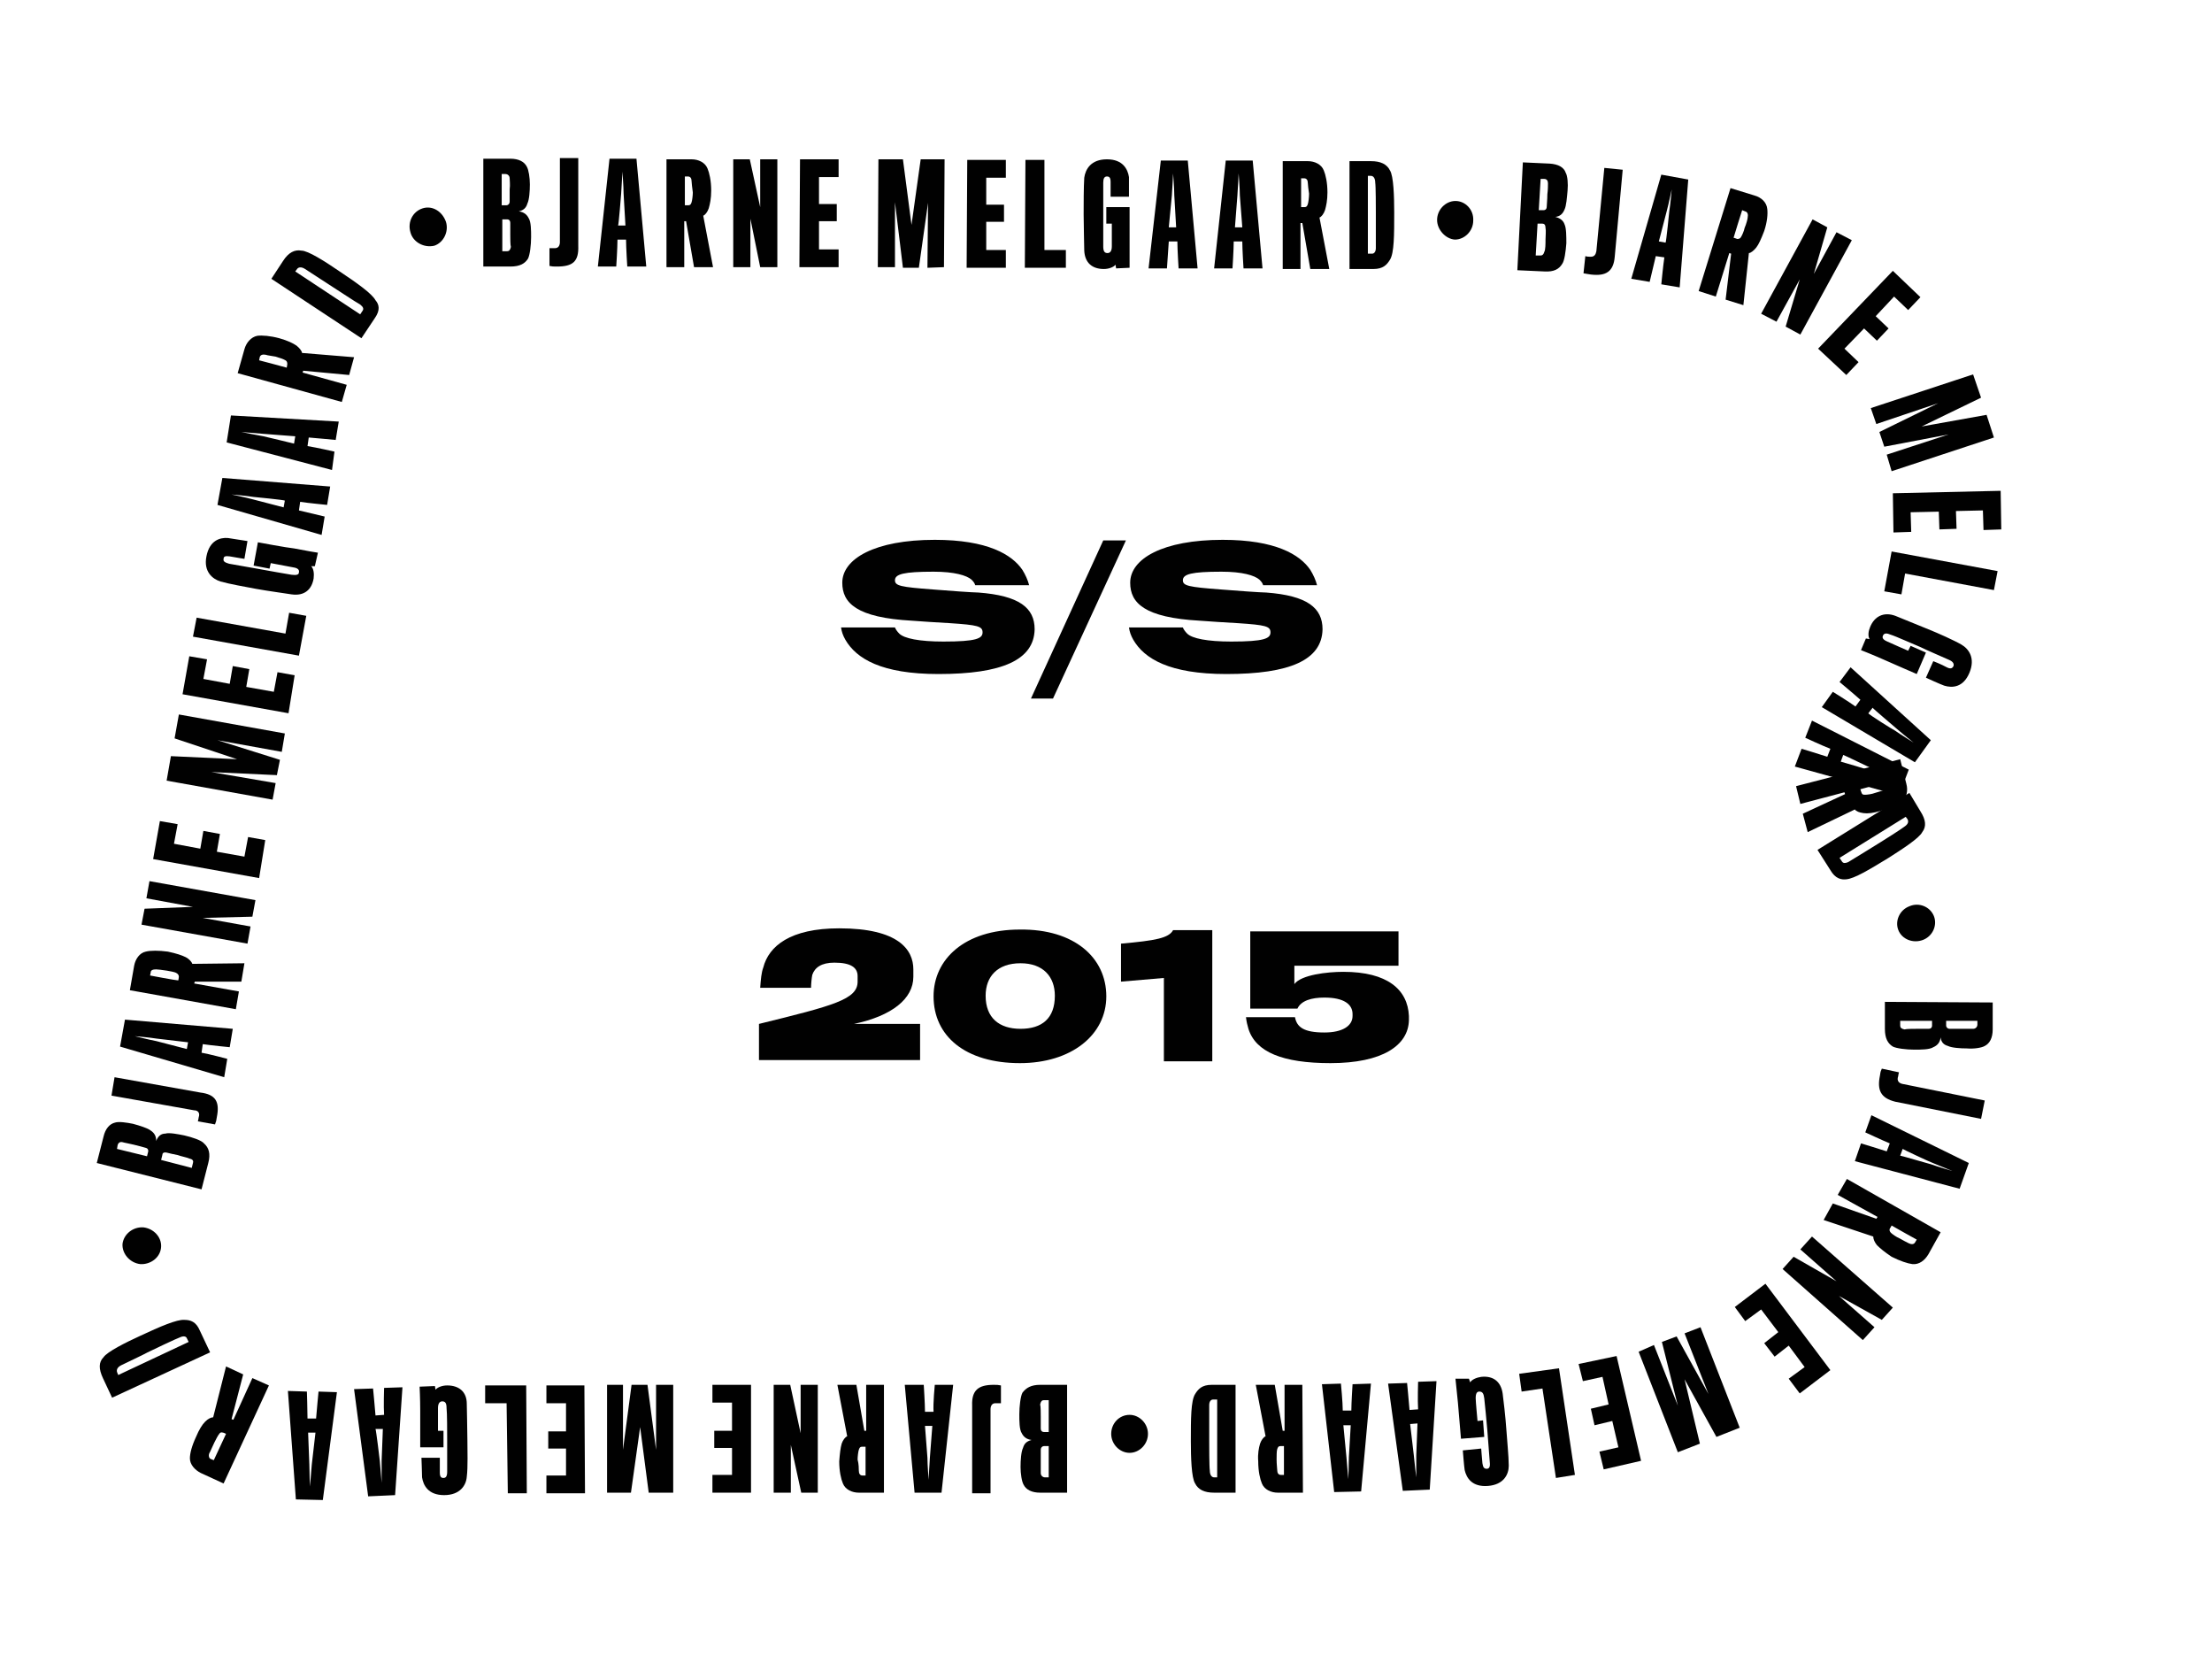 <?xml version="1.0" encoding="utf-8"?>
<!-- Generator: Adobe Illustrator 18.0.0, SVG Export Plug-In . SVG Version: 6.00 Build 0)  -->
<!DOCTYPE svg PUBLIC "-//W3C//DTD SVG 1.1//EN" "http://www.w3.org/Graphics/SVG/1.1/DTD/svg11.dtd">
<svg version="1.1" id="Layer_1" xmlns="http://www.w3.org/2000/svg" xmlns:xlink="http://www.w3.org/1999/xlink" x="0px" y="0px"
	 viewBox="0 0 361.1 272.7" enable-background="new 0 0 361.1 272.7" xml:space="preserve">
<g>
	<path fill="#010101" d="M83.3,43.5l-4.4,0l0-17.6l4.4,0c1.4,0,2.3,0.5,2.7,1.3c0.3,0.5,0.5,1.8,0.5,2.9c0,1.1-0.1,2.5-0.4,3.1
		c-0.2,0.7-0.6,1.1-1.4,1.3c0.8,0.1,1.3,0.5,1.6,1.1c0.4,0.6,0.4,2,0.4,3.1c0,1.3-0.2,2.9-0.5,3.5C85.7,43,84.9,43.5,83.3,43.5z
		 M83.3,38.3c0-0.5,0-1.5,0-1.9c0-0.5-0.3-0.6-0.5-0.6l-0.8,0l0,5.2l0.8,0c0.3,0,0.5-0.2,0.6-0.7C83.3,40,83.3,38.9,83.3,38.3z
		 M83.2,29.1c0-0.4-0.3-0.7-0.7-0.7l-0.6,0l0,5.1l0.8,0c0.2,0,0.5-0.2,0.5-0.6c0-0.3,0-1.1,0-2C83.3,30.2,83.2,29.4,83.2,29.1z"/>
</g>
<g>
	<path fill="#010101" d="M90.9,43.5c-0.7,0-0.6,0-1.2-0.1l0-2.9c0.4,0,0.6,0,0.9,0c0.6,0,0.8-0.5,0.8-1l0-13.7l3,0l0,14.3
		C94.5,42.7,93.5,43.5,90.9,43.5z"/>
</g>
<g>
	<path fill="#010101" d="M100.6,43.5l-3,0l1.9-17.6l4.4,0l1.6,17.6l-3.1,0c0,0-0.2-3.1-0.2-4.4c0,0-1.4,0-1.4,0
		C100.8,40.5,100.6,43.5,100.6,43.5z M101.8,31.6c0-1.2-0.2-3.6-0.2-3.6s-0.1,2.4-0.2,3.6c0,0.1-0.4,5.1-0.5,5.2l1.2,0
		C102.1,36.7,101.8,31.7,101.8,31.6z"/>
</g>
<g>
	<path fill="#010101" d="M115.7,34c-0.2,0.6-0.6,1.1-0.9,1.2l1.6,8.4l-3.1,0l-1.3-7.5l-0.3,0l0,7.5l-2.9,0l0-17.6l4.1,0
		c1.1,0,2.2,0.5,2.6,1.5c0.3,0.7,0.6,2,0.6,3.6C116.1,32.4,115.9,33.3,115.7,34z M112.9,29.6c0-0.5-0.2-0.8-0.6-0.8l-0.5,0
		c0,0,0,4.3,0,4.7c0,0,0.4,0,0.6,0c0.3,0,0.4-0.2,0.5-0.5c0.1-0.3,0.2-1.1,0.2-1.6C113,30.7,112.9,29.8,112.9,29.6z"/>
</g>
<g>
	<path fill="#010101" d="M124.1,43.6l-1.6-7.9l0,7.9l-2.8,0l0-17.6l2.7,0l1.7,7.8l0-7.8l2.8,0l0,17.6L124.1,43.6z"/>
</g>
<g>
	<path fill="#010101" d="M130.5,43.6l0.1-17.6l6.3,0l0,2.9l-3.2,0l0,4.4l2.9,0l0,2.8l-2.9,0l0,4.6l3.2,0l0,2.9L130.5,43.6z"/>
</g>
<g>
	<path fill="#010101" d="M151.4,43.7l0.1-10.6L150,43.7l-2.6,0L146.1,33l0,10.6l-2.8,0l0.1-17.6l4,0l1.4,10.7l1.5-10.7l3.9,0
		l-0.1,17.6L151.4,43.7z"/>
</g>
<g>
	<path fill="#010101" d="M157.8,43.7l0.1-17.6l6.3,0l0,2.9l-3.2,0l0,4.4l2.9,0l0,2.8l-2.9,0l0,4.6l3.2,0l0,2.9L157.8,43.7z"/>
</g>
<g>
	<path fill="#010101" d="M167.3,43.7l0.1-17.6l3.1,0l0,14.7l3.5,0l0,2.9L167.3,43.7z"/>
</g>
<g>
	<path fill="#010101" d="M182.2,43.8l-0.1-0.6c-0.3,0.4-1.1,0.7-1.9,0.7c-1.9,0-3.1-1-3.2-3c0-0.6-0.1-4.2-0.1-5.9
		c0-1.6,0-4.5,0.1-6c0.2-1.4,1.1-3,3.7-3c2.6,0,3.4,1.6,3.6,2.9c0,0.6,0,3.2,0,3.2l-3,0c0,0,0-1.4,0-2.4c0-0.7-0.2-0.9-0.6-0.9
		c-0.4,0-0.6,0.3-0.6,1c0,1.2,0,4,0,5.2c0,1.1,0,4.5,0,5.2c0,0.8,0.2,1.1,0.7,1.1c0.4,0,0.7-0.3,0.7-1.1c0-0.5,0-3.7,0-3.7l-0.9,0
		l0-2.7l3.8,0c0,0,0,4.8,0,6c0,2,0,3.9,0,3.9L182.2,43.8z"/>
</g>
<g>
	<path fill="#010101" d="M190.5,43.8l-3,0l2-17.6l4.4,0l1.6,17.6l-3.1,0c0,0-0.2-3.1-0.2-4.4c0,0-1.4,0-1.4,0
		C190.7,40.7,190.5,43.8,190.5,43.8z M191.7,31.9c0-1.2-0.2-3.6-0.2-3.6s-0.1,2.4-0.2,3.6c0,0.1-0.5,5.1-0.5,5.2l1.2,0
		C192,37,191.7,32,191.7,31.9z"/>
</g>
<g>
	<path fill="#010101" d="M201.2,43.8l-3,0l1.9-17.6l4.4,0l1.6,17.6l-3.1,0c0,0-0.2-3.1-0.2-4.4c0,0-1.4,0-1.4,0
		C201.4,40.7,201.2,43.8,201.2,43.8z M202.4,31.9c0-1.2-0.2-3.6-0.2-3.6s-0.1,2.4-0.2,3.6c0,0.1-0.4,5.1-0.4,5.2l1.2,0
		C202.8,37,202.4,32,202.4,31.9z"/>
</g>
<g>
	<path fill="#010101" d="M216.3,34.3c-0.2,0.6-0.6,1.1-0.9,1.2l1.6,8.4l-3.1,0l-1.3-7.5l-0.3,0l0,7.5l-2.9,0l0-17.6l4.1,0
		c1.1,0,2.2,0.5,2.6,1.5c0.3,0.7,0.6,2,0.6,3.6C216.7,32.7,216.5,33.6,216.3,34.3z M213.5,29.9c0-0.5-0.2-0.8-0.6-0.8l-0.5,0
		c0,0,0,4.3,0,4.7c0,0,0.4,0,0.6,0c0.3,0,0.4-0.2,0.5-0.5c0.1-0.3,0.2-1.1,0.2-1.7C213.6,31,213.5,30.1,213.5,29.9z"/>
</g>
<g>
	<path fill="#010101" d="M224.2,43.9l-3.9,0l0-17.6l3.5,0c1.6,0,2.6,0.5,3.1,1.5c0.6,0.9,0.7,4.3,0.7,6.9c0,3.6,0,6.6-0.7,7.7
		C226.4,43.2,225.8,43.9,224.2,43.9z M224.6,34.6c0-0.6,0-4.2-0.1-4.8c0-0.7-0.3-1.1-0.7-1.1h-0.5l0,12.7h0.7c0.3,0,0.6-0.3,0.6-0.9
		C224.6,39.9,224.6,35.2,224.6,34.6z"/>
</g>
<g>
	<path fill="#010101" d="M234.6,35.9c0-1.7,1.4-3.1,3-3.1c1.6,0,3,1.4,2.9,3.2c0,1.7-1.4,3.1-3,3.1C236,39,234.6,37.5,234.6,35.9z"
		/>
</g>
<g>
	<path fill="#010101" d="M252.1,44.3l-4.4-0.2l0.9-17.6l4.4,0.2c1.4,0.1,2.3,0.6,2.6,1.5c0.3,0.5,0.4,1.8,0.3,2.9
		c-0.1,1.1-0.2,2.5-0.5,3.1c-0.3,0.7-0.7,1.1-1.5,1.2c0.8,0.2,1.3,0.6,1.5,1.2c0.3,0.6,0.3,2,0.3,3.1c-0.1,1.3-0.3,2.9-0.7,3.4
		C254.5,43.9,253.7,44.4,252.1,44.3z M252.3,39.1c0-0.5,0.1-1.5,0-1.9c0-0.5-0.2-0.7-0.5-0.7l-0.8,0l-0.3,5.2l0.8,0
		c0.3,0,0.5-0.2,0.6-0.6C252.3,40.8,252.3,39.7,252.3,39.1z M252.7,29.9c0-0.4-0.2-0.7-0.6-0.7l-0.6,0l-0.3,5.1l0.8,0
		c0.2,0,0.5-0.1,0.5-0.6c0-0.3,0.1-1.1,0.1-2C252.7,31,252.7,30.2,252.7,29.9z"/>
</g>
<g>
	<path fill="#010101" d="M259.7,44.8c-0.7-0.1-0.6-0.1-1.2-0.2l0.3-2.8c0.3,0.1,0.6,0.1,0.9,0.1c0.6,0,0.8-0.4,0.9-0.9l1.3-13.6
		l3,0.3l-1.3,14.2C263.4,44.3,262.2,45.1,259.7,44.8z"/>
</g>
<g>
	<path fill="#010101" d="M269.3,46l-3-0.5l4.9-17l4.4,0.8l-1.4,17.6l-3-0.5c0,0,0.3-3.1,0.5-4.4c0,0-1.3-0.2-1.4-0.2
		C270,43,269.3,46,269.3,46z M272.5,34.5c0.2-1.2,0.4-3.6,0.4-3.6s-0.5,2.4-0.8,3.5c0,0.1-1.3,4.9-1.3,5l1.1,0.2
		C272,39.5,272.5,34.6,272.5,34.5z"/>
</g>
<g>
	<path fill="#010101" d="M286.7,40.4c-0.4,0.5-0.9,0.9-1.2,0.9l-0.9,8.5l-2.9-0.9l0.9-7.5l-0.3-0.1l-2.2,7.1l-2.8-0.9l5.2-16.8
		l3.9,1.2c1.1,0.3,2,1.1,2.1,2.2c0.1,0.8,0,2.1-0.5,3.6C287.5,39,287.1,39.9,286.7,40.4z M285.3,35.5c0.1-0.5,0-0.9-0.4-1l-0.5-0.2
		c0,0-1.3,4.1-1.4,4.5c0,0,0.4,0.1,0.6,0.2c0.3,0,0.5-0.1,0.6-0.3c0.2-0.3,0.5-1,0.6-1.5C285.1,36.5,285.3,35.7,285.3,35.5z"/>
</g>
<g>
	<path fill="#010101" d="M291.5,53.3l2.3-7.7l-3.8,6.9l-2.5-1.3l8.4-15.4l2.4,1.3l-2.2,7.6l3.7-6.8l2.5,1.3l-8.4,15.4L291.5,53.3z"
		/>
</g>
<g>
	<path fill="#010101" d="M296.8,56.9L309,44.2l4.5,4.3l-2,2.1l-2.3-2.2l-3,3.2l2.1,2l-1.9,2l-2.1-2l-3.2,3.3l2.3,2.2l-2,2.1
		L296.8,56.9z"/>
</g>
<g>
	<path fill="#010101" d="M308,74.2l10.1-3.3l-10.5,2l-0.8-2.4l9.6-4.7l-10.1,3.4l-0.9-2.6l16.7-5.5l1.3,3.8l-9.7,4.7l10.6-1.9
		l1.2,3.7l-16.7,5.5L308,74.2z"/>
</g>
<g>
	<path fill="#010101" d="M309,80.5l17.6-0.4l0.1,6.3l-2.9,0.1l-0.1-3.2l-4.4,0.1l0.1,2.9l-2.8,0.1l-0.1-2.9l-4.6,0.1l0.1,3.2
		l-2.9,0.1L309,80.5z"/>
</g>
<g>
	<path fill="#010101" d="M308.8,90l17.3,3.2l-0.6,3.1L311,93.6l-0.6,3.4l-2.8-0.5L308.8,90z"/>
</g>
<g>
	<path fill="#010101" d="M304.6,104.2l0.6,0.1c-0.3-0.5-0.2-1.3,0.1-2c0.7-1.7,2.2-2.5,4.1-1.8c0.5,0.2,3.9,1.6,5.4,2.2
		s4.2,1.8,5.4,2.5c1.2,0.7,2.3,2.2,1.3,4.6c-1,2.4-2.8,2.5-4.1,2.1c-0.6-0.2-3-1.3-3-1.3l1.2-2.7c0,0,1.3,0.5,2.2,1
		c0.6,0.3,0.9,0.2,1.1-0.2c0.1-0.3,0-0.7-0.7-1c-1.1-0.5-3.7-1.6-4.7-2.1c-1-0.4-4.1-1.8-4.8-2c-0.7-0.3-1.1-0.3-1.3,0.1
		c-0.2,0.4,0,0.7,0.7,1c0.4,0.2,3.4,1.5,3.4,1.5l0.4-0.8l2.5,1.1l-1.5,3.5c0,0-4.4-1.9-5.5-2.4c-1.8-0.8-3.6-1.5-3.6-1.5
		L304.6,104.2z"/>
</g>
<g>
	<path fill="#010101" d="M300.3,111.3l1.8-2.4l13.1,11.9l-2.6,3.6l-15.2-9l1.8-2.5c0,0,2.6,1.6,3.7,2.4c0,0,0.8-1.1,0.8-1.1
		C302.7,113.3,300.3,111.3,300.3,111.3z M309.3,119.2c1,0.7,3.1,2,3.1,2s-1.9-1.5-2.8-2.3c-0.1-0.1-3.9-3.3-3.9-3.4l-0.7,0.9
		C304.9,116.5,309.2,119.2,309.3,119.2z"/>
</g>
<g>
	<path fill="#010101" d="M294.7,120.4l1.1-2.8l15.8,8l-1.6,4.2l-17-4.7l1.1-2.9c0,0,3,0.9,4.2,1.3c0,0,0.5-1.3,0.5-1.3
		C297.5,121.7,294.7,120.4,294.7,120.4z M305.4,125.8c1.1,0.4,3.5,1.1,3.5,1.1s-2.2-1-3.3-1.5c-0.1,0-4.6-2.2-4.7-2.2l-0.4,1.1
		C300.6,124.3,305.3,125.7,305.4,125.8z"/>
</g>
<g>
	<path fill="#010101" d="M304.2,132.7c-0.7-0.1-1.2-0.3-1.4-0.6l-7.7,3.7l-0.8-3l6.9-3.2l-0.1-0.3l-7.2,1.9l-0.7-2.9l17-4.4l1,4
		c0.3,1.1,0.1,2.3-0.8,2.9c-0.6,0.5-1.8,1.1-3.3,1.5C305.8,132.7,304.9,132.8,304.2,132.7z M307.7,128.9c0.4-0.2,0.7-0.4,0.6-0.8
		l-0.1-0.5c0,0-4.2,1.1-4.5,1.2c0,0,0.1,0.4,0.2,0.6c0.1,0.3,0.3,0.3,0.6,0.3c0.3,0,1.1-0.1,1.6-0.3
		C306.7,129.2,307.5,129,307.7,128.9z"/>
</g>
<g>
	<path fill="#010101" d="M298.8,142l-2.1-3.3l15-9.3l1.8,3c0.9,1.4,1,2.5,0.3,3.4c-0.5,1-3.3,2.8-5.5,4.2c-3.1,1.9-5.6,3.4-6.9,3.5
		C300.6,143.6,299.6,143.4,298.8,142z M306.9,137.5c0.5-0.3,3.5-2.2,4-2.6c0.6-0.4,0.7-0.8,0.5-1.2l-0.3-0.4l-10.8,6.7l0.4,0.6
		c0.2,0.3,0.5,0.3,1,0.1C302.4,140.3,306.4,137.8,306.9,137.5z"/>
</g>
<g>
	<path fill="#010101" d="M311.7,147.9c1.6-0.7,3.4,0.1,4,1.6c0.6,1.5-0.2,3.3-1.8,3.9c-1.6,0.6-3.4-0.1-4-1.6
		C309.3,150.3,310.1,148.5,311.7,147.9z"/>
</g>
<g>
	<path fill="#010101" d="M307.7,167.9l0-4.4l17.6,0.1l0,4.4c0,1.4-0.5,2.3-1.3,2.7c-0.5,0.3-1.8,0.5-2.9,0.4c-1.1,0-2.5-0.1-3.1-0.4
		c-0.7-0.2-1.1-0.6-1.2-1.4c-0.1,0.8-0.5,1.3-1.2,1.6c-0.6,0.4-2,0.4-3.1,0.4c-1.3,0-2.9-0.2-3.5-0.5
		C308.2,170.3,307.7,169.5,307.7,167.9z M312.9,167.9c0.5,0,1.5,0,1.9,0c0.5,0,0.6-0.3,0.6-0.5l0-0.8l-5.2,0l0,0.8
		c0,0.3,0.2,0.5,0.7,0.6C311.2,167.9,312.3,167.9,312.9,167.9z M322.1,167.9c0.4,0,0.7-0.3,0.7-0.7l0-0.6l-5.1,0l0,0.8
		c0,0.2,0.2,0.5,0.6,0.5c0.3,0,1.1,0,2,0C321.1,167.9,321.8,167.9,322.1,167.9z"/>
</g>
<g>
	<path fill="#010101" d="M306.9,175.5c0.1-0.7,0.1-0.6,0.3-1.1l2.8,0.6c-0.1,0.3-0.1,0.6-0.2,0.9c-0.1,0.6,0.3,0.9,0.8,1l13.4,2.7
		l-0.6,3l-14-2.8C307,179.2,306.4,177.9,306.9,175.5z"/>
</g>
<g>
	<path fill="#010101" d="M304.5,184.8l1-2.8l15.9,7.8l-1.5,4.2l-17.1-4.5l1-2.9c0,0,3,0.9,4.2,1.3c0,0,0.5-1.3,0.5-1.3
		C307.3,186.1,304.5,184.8,304.5,184.8z M315.2,190c1.1,0.4,3.5,1.1,3.5,1.1s-2.2-0.9-3.4-1.4c-0.1,0-4.6-2.1-4.7-2.2l-0.4,1.1
		C310.4,188.6,315.1,190,315.2,190z"/>
</g>
<g>
	<path fill="#010101" d="M306.4,203.2c-0.4-0.5-0.6-1-0.6-1.4l-8.1-2.7l1.5-2.7l7.1,2.5l0.2-0.3L300,195l1.5-2.6l15.3,8.7l-2,3.6
		c-0.6,1-1.5,1.7-2.6,1.6c-0.8-0.1-2-0.5-3.4-1.2C307.6,204.3,306.9,203.7,306.4,203.2z M311.6,202.9c0.4,0.2,0.8,0.2,1-0.1l0.3-0.5
		c0,0-3.8-2.1-4.1-2.3c0,0-0.2,0.4-0.3,0.5c-0.1,0.3,0,0.5,0.2,0.7c0.2,0.2,0.9,0.7,1.4,0.9C310.6,202.4,311.4,202.8,311.6,202.9z"
		/>
</g>
<g>
	<path fill="#010101" d="M292.8,205.1l7,4l-5.9-5.2l1.9-2.1l13.2,11.6l-1.8,2l-7-3.9l5.8,5.1l-1.9,2.1L291,207.1L292.8,205.1z"/>
</g>
<g>
	<path fill="#010101" d="M288.2,209.5l10.6,14.1l-5,3.8L292,225l2.6-1.9l-2.6-3.5l-2.3,1.8l-1.7-2.2l2.3-1.8l-2.8-3.7l-2.6,1.9
		l-1.7-2.3L288.2,209.5z"/>
</g>
<g>
	<path fill="#010101" d="M270,219.5l3.9,9.9l-2.6-10.4l2.4-0.9l5.2,9.4l-3.9-9.9l2.6-1l6.4,16.4l-3.8,1.5l-5.2-9.4l2.5,10.5
		l-3.6,1.4l-6.4-16.4L270,219.5z"/>
</g>
<g>
	<path fill="#010101" d="M263.9,221.3l4,17.1l-6.1,1.4l-0.7-2.9l3.1-0.7l-1-4.3l-2.9,0.7l-0.6-2.7l2.9-0.7l-1-4.5l-3.2,0.7l-0.7-2.8
		L263.9,221.3z"/>
</g>
<g>
	<path fill="#010101" d="M254.5,223.3l2.6,17.4l-3.1,0.5l-2.2-14.6l-3.4,0.5l-0.4-2.9L254.5,223.3z"/>
</g>
<g>
	<path fill="#010101" d="M239.8,225l0.2,0.6c0.3-0.5,1.1-0.8,1.8-0.9c1.9-0.2,3.2,0.7,3.5,2.7c0.1,0.6,0.5,4.2,0.6,5.8
		c0.1,1.6,0.4,4.5,0.4,6c0,1.4-0.8,3.1-3.4,3.3c-2.6,0.2-3.5-1.3-3.8-2.6c-0.1-0.6-0.3-3.2-0.3-3.2l3-0.3c0,0,0.1,1.4,0.2,2.4
		c0.1,0.7,0.3,0.9,0.7,0.9c0.4,0,0.6-0.3,0.5-1.1c-0.1-1.2-0.3-4-0.4-5.2c-0.1-1.1-0.4-4.5-0.5-5.2c-0.1-0.8-0.3-1.1-0.8-1.1
		c-0.4,0-0.6,0.3-0.6,1.1c0,0.5,0.3,3.7,0.3,3.7l0.9-0.1l0.2,2.7l-3.8,0.3c0,0-0.4-4.8-0.5-5.9c-0.2-2-0.4-3.9-0.4-3.9L239.8,225z"
		/>
</g>
<g>
	<path fill="#010101" d="M231.5,225.5l3-0.1l-1.1,17.7l-4.4,0.2l-2.4-17.5l3.1-0.1c0,0,0.3,3.1,0.4,4.4c0,0,1.4-0.1,1.4-0.1
		C231.4,228.6,231.5,225.5,231.5,225.5z M230.8,237.5c0.1,1.2,0.4,3.6,0.4,3.6s0-2.4,0-3.6c0-0.1,0.2-5.1,0.2-5.2l-1.2,0.1
		C230.2,232.4,230.8,237.4,230.8,237.5z"/>
</g>
<g>
	<path fill="#010101" d="M220.8,225.9l3-0.1l-1.6,17.6l-4.4,0.1l-2-17.6l3.1-0.1c0,0,0.3,3.1,0.3,4.4c0,0,1.4,0,1.4,0
		C220.6,229,220.8,225.9,220.8,225.9z M219.8,237.8c0.1,1.2,0.3,3.6,0.3,3.6s0.1-2.4,0.1-3.6c0-0.1,0.3-5.1,0.3-5.2l-1.2,0
		C219.3,232.7,219.8,237.7,219.8,237.8z"/>
</g>
<g>
	<path fill="#010101" d="M205.7,235.6c0.2-0.6,0.6-1.1,0.9-1.2L205,226l3.1,0l1.3,7.5l0.3,0l0-7.5l2.9,0l0.1,17.6l-4.1,0
		c-1.1,0-2.2-0.5-2.6-1.5c-0.3-0.7-0.6-2-0.6-3.6C205.3,237.2,205.5,236.3,205.7,235.6z M208.5,239.9c0,0.5,0.2,0.8,0.6,0.8l0.5,0
		c0,0,0-4.3,0-4.7c0,0-0.4,0-0.6,0c-0.3,0-0.4,0.2-0.5,0.5c-0.1,0.3-0.1,1.1-0.1,1.7C208.4,238.9,208.5,239.7,208.5,239.9z"/>
</g>
<g>
	<path fill="#010101" d="M197.8,226h3.9v17.6h-3.5c-1.6,0-2.6-0.5-3.1-1.5c-0.6-0.9-0.7-4.3-0.7-6.9c0-3.6,0-6.6,0.7-7.7
		C195.6,226.7,196.2,226,197.8,226z M197.4,235.2c0,0.6,0,4.2,0.1,4.8c0,0.7,0.3,1.1,0.7,1.1h0.5v-12.7H198c-0.3,0-0.6,0.3-0.6,0.9
		C197.4,229.9,197.4,234.7,197.4,235.2z"/>
</g>
<g>
	<path fill="#010101" d="M187.4,234c0,1.7-1.4,3.1-3,3.1c-1.6,0-3-1.4-3-3.1c0-1.7,1.3-3.1,3-3.1C186,230.9,187.4,232.3,187.4,234z"
		/>
</g>
<g>
	<path fill="#010101" d="M169.8,226h4.4v17.6h-4.4c-1.4,0-2.3-0.5-2.7-1.3c-0.3-0.5-0.5-1.8-0.5-2.9c0-1.1,0.1-2.5,0.4-3.1
		c0.2-0.7,0.6-1.1,1.4-1.3c-0.8-0.1-1.3-0.5-1.6-1.1c-0.4-0.6-0.4-2-0.4-3.1c0-1.3,0.2-2.9,0.5-3.5C167.5,226.5,168.3,226,169.8,226
		z M169.9,231.2c0,0.5,0,1.5,0,1.9c0,0.5,0.3,0.6,0.5,0.6h0.8v-5.2h-0.8c-0.3,0-0.5,0.2-0.6,0.7
		C169.9,229.5,169.9,230.7,169.9,231.2z M169.9,240.4c0,0.4,0.3,0.7,0.7,0.7h0.6V236h-0.8c-0.2,0-0.5,0.2-0.5,0.6c0,0.3,0,1.1,0,2
		C169.9,239.4,169.9,240.1,169.9,240.4z"/>
</g>
<g>
	<path fill="#010101" d="M162.2,226c0.7,0,0.6,0,1.2,0.1v2.9c-0.4,0-0.6,0-0.9,0c-0.6,0-0.8,0.5-0.8,1v13.7h-3v-14.3
		C158.6,226.9,159.7,226,162.2,226z"/>
</g>
<g>
	<path fill="#010101" d="M152.6,226h3l-1.9,17.6h-4.4l-1.6-17.6h3.1c0,0,0.2,3.1,0.2,4.4c0,0,1.4,0,1.4,0
		C152.3,229.1,152.6,226,152.6,226z M151.4,237.9c0,1.2,0.2,3.6,0.2,3.6s0.1-2.4,0.2-3.6c0-0.1,0.4-5.1,0.4-5.2H151
		C151,232.8,151.4,237.8,151.4,237.9z"/>
</g>
<g>
	<path fill="#010101" d="M137.4,235.6c0.2-0.6,0.6-1.1,0.9-1.2l-1.6-8.4h3.1l1.3,7.5h0.3V226h2.9v17.6h-4.1c-1.1,0-2.2-0.5-2.6-1.5
		c-0.3-0.7-0.6-2-0.6-3.6C137.1,237.2,137.2,236.3,137.4,235.6z M140.2,240c0,0.5,0.2,0.8,0.6,0.8h0.5c0,0,0-4.3,0-4.7
		c0,0-0.4,0-0.6,0c-0.3,0-0.4,0.2-0.5,0.5c-0.1,0.3-0.2,1.1-0.2,1.6C140.2,238.9,140.2,239.8,140.2,240z"/>
</g>
<g>
	<path fill="#010101" d="M129,226l1.7,7.9V226h2.8v17.6h-2.7l-1.7-7.8v7.8h-2.8V226H129z"/>
</g>
<g>
	<path fill="#010101" d="M122.6,226v17.6h-6.3v-2.9h3.2v-4.4h-2.9v-2.8h2.9v-4.6h-3.2V226H122.6z"/>
</g>
<g>
	<path fill="#010101" d="M101.7,226l0,10.6l1.4-10.6h2.6l1.4,10.6l0-10.6h2.8v17.6h-4l-1.4-10.7l-1.5,10.7h-3.9V226H101.7z"/>
</g>
<g>
	<path fill="#010101" d="M95.4,226.1l0.1,17.6l-6.3,0l0-2.9l3.2,0l0-4.4l-2.9,0l0-2.8l2.9,0l0-4.6l-3.2,0l0-2.9L95.4,226.1z"/>
</g>
<g>
	<path fill="#010101" d="M85.9,226.1l0.1,17.6l-3.1,0L82.7,229l-3.5,0l0-2.9L85.9,226.1z"/>
</g>
<g>
	<path fill="#010101" d="M71,226.2l0.1,0.6c0.3-0.4,1.1-0.7,1.9-0.7c1.9,0,3.2,1,3.2,3c0,0.6,0.1,4.2,0.1,5.9c0,1.6,0.1,4.5-0.1,6
		c-0.1,1.4-1.1,3-3.7,3c-2.6,0-3.4-1.6-3.6-2.9c0-0.6-0.1-3.2-0.1-3.2l3,0c0,0,0,1.4,0,2.4c0,0.7,0.2,0.9,0.6,0.9
		c0.4,0,0.6-0.3,0.6-1c0-1.2,0-4,0-5.2c0-1.1,0-4.5-0.1-5.2c0-0.8-0.2-1.1-0.7-1.1c-0.4,0-0.7,0.3-0.7,1.1c0,0.5,0,3.7,0,3.7l0.9,0
		l0,2.7l-3.8,0c0,0,0-4.8,0-6c0-2-0.1-3.9-0.1-3.9L71,226.2z"/>
</g>
<g>
	<path fill="#010101" d="M62.7,226.5l3-0.1L64.5,244l-4.4,0.2l-2.3-17.5l3.1-0.1c0,0,0.3,3.1,0.4,4.4c0,0,1.4-0.1,1.4-0.1
		C62.6,229.6,62.7,226.5,62.7,226.5z M62,238.4c0.1,1.2,0.3,3.6,0.3,3.6s0-2.4,0-3.6c0-0.1,0.2-5.1,0.2-5.2l-1.2,0
		C61.4,233.4,62,238.3,62,238.4z"/>
</g>
<g>
	<path fill="#010101" d="M52,227.1l3,0.1l-2.3,17.6l-4.4-0.1L47,227l3.1,0.1c0,0,0.1,3.1,0.1,4.4c0,0,1.4,0,1.4,0
		C51.7,230.2,52,227.1,52,227.1z M50.5,239c0,1.2,0.1,3.6,0.1,3.6s0.2-2.4,0.3-3.6c0-0.1,0.6-5.1,0.6-5.2l-1.2,0
		C50.3,233.9,50.5,238.9,50.5,239z"/>
</g>
<g>
	<path fill="#010101" d="M33.5,232c0.5-0.5,1-0.7,1.3-0.7l2.1-8.3l2.8,1.3l-1.9,7.3l0.3,0.1l3.1-6.8l2.7,1.2l-7.4,16l-3.7-1.7
		c-1-0.5-1.8-1.4-1.8-2.4c0-0.8,0.3-2,1-3.5C32.5,233.3,33,232.5,33.5,232z M34.2,237.1c-0.2,0.4-0.1,0.9,0.2,1l0.5,0.2
		c0,0,1.8-3.9,2-4.3c0,0-0.4-0.2-0.5-0.2c-0.3-0.1-0.5,0-0.6,0.2c-0.2,0.2-0.6,1-0.8,1.4C34.6,236.2,34.3,237,34.2,237.1z"/>
</g>
<g>
	<path fill="#010101" d="M32.6,217.1l1.7,3.6l-16,7.4l-1.5-3.2c-0.7-1.5-0.7-2.6,0.1-3.4c0.6-0.9,3.6-2.4,6-3.5
		c3.2-1.5,6-2.7,7.2-2.6C31.1,215.4,32,215.7,32.6,217.1z M24.1,220.7c-0.5,0.3-3.7,1.8-4.3,2.1c-0.6,0.3-0.8,0.7-0.7,1.1l0.2,0.5
		l11.5-5.4l-0.3-0.6c-0.1-0.3-0.5-0.4-1-0.2C28.9,218.4,24.7,220.4,24.1,220.7z"/>
</g>
<g>
	<path fill="#010101" d="M22.9,206.3c-1.7-0.2-3-1.7-2.9-3.3c0.2-1.6,1.7-2.8,3.4-2.7c1.7,0.2,3,1.6,2.9,3.2
		C26.2,205.2,24.6,206.4,22.9,206.3z"/>
</g>
<g>
	<path fill="#010101" d="M34,189.8l-1.1,4.3l-17.1-4.3l1.1-4.3c0.3-1.3,1-2.1,1.9-2.3c0.6-0.2,1.9,0,2.9,0.2
		c1.1,0.3,2.4,0.7,2.9,1.1c0.6,0.4,0.9,0.9,0.9,1.7c0.3-0.8,0.8-1.2,1.5-1.2c0.6-0.2,2.1,0.1,3.1,0.3c1.3,0.3,2.8,0.8,3.2,1.3
		C34.1,187.3,34.4,188.3,34,189.8z M20,186.4c-0.4-0.1-0.7,0.1-0.8,0.5l-0.1,0.6l4.9,1.2l0.2-0.8c0-0.2,0-0.5-0.5-0.6
		c-0.3-0.1-1.1-0.3-1.9-0.5C21,186.6,20.3,186.5,20,186.4z M29,188.5c-0.5-0.1-1.5-0.3-1.8-0.4c-0.5-0.1-0.7,0.1-0.7,0.4l-0.2,0.8
		l5,1.3l0.2-0.8c0.1-0.3,0-0.6-0.5-0.7C30.6,188.9,29.5,188.7,29,188.5z"/>
</g>
<g>
	<path fill="#010101" d="M35.4,182.3c-0.1,0.7-0.1,0.6-0.3,1.2l-2.8-0.5c0.1-0.3,0.1-0.6,0.2-0.9c0.1-0.6-0.3-0.9-0.8-0.9l-13.5-2.4
		l0.5-3l14,2.5C35.2,178.6,35.9,179.8,35.4,182.3z"/>
</g>
<g>
	<path fill="#010101" d="M37.1,172.8l-0.5,3l-17-5l0.8-4.4l17.6,1.5l-0.5,3c0,0-3.1-0.3-4.4-0.5c0,0-0.2,1.3-0.2,1.4
		C34.1,172,37.1,172.8,37.1,172.8z M25.6,169.5c-1.2-0.2-3.6-0.4-3.6-0.4s2.4,0.6,3.5,0.8c0.1,0,4.9,1.3,5,1.3l0.2-1.1
		C30.6,170.1,25.7,169.5,25.6,169.5z"/>
</g>
<g>
	<path fill="#010101" d="M30.3,156.2c0.6,0.3,1,0.8,1.1,1.1l8.5-0.1l-0.5,3l-7.6,0l-0.1,0.3l7.3,1.3l-0.5,2.9l-17.3-3.1l0.7-4
		c0.2-1.1,0.9-2.1,1.9-2.3c0.8-0.2,2.1-0.2,3.6,0C28.8,155.6,29.7,155.9,30.3,156.2z M25.5,158.2c-0.5,0-0.9,0.1-0.9,0.5l-0.1,0.5
		c0,0,4.2,0.8,4.6,0.8c0,0,0.1-0.4,0.1-0.6c0-0.3-0.2-0.5-0.4-0.6c-0.3-0.2-1.1-0.3-1.6-0.4C26.6,158.3,25.7,158.2,25.5,158.2z"/>
</g>
<g>
	<path fill="#010101" d="M41.2,149.6l-8.1,0.2l7.8,1.4l-0.5,2.8l-17.3-3.1l0.5-2.6l7.9-0.3l-7.6-1.4l0.5-2.8l17.3,3.1L41.2,149.6z"
		/>
</g>
<g>
	<path fill="#010101" d="M42.3,143.3L25,140.2l1.1-6.2l2.9,0.5l-0.6,3.2l4.3,0.8l0.5-2.9l2.7,0.5l-0.5,2.9l4.5,0.8l0.6-3.2l2.8,0.5
		L42.3,143.3z"/>
</g>
<g>
	<path fill="#010101" d="M46,122.7l-10.5-1.9l10.2,3.2l-0.5,2.5l-10.7-0.5l10.5,1.8l-0.5,2.7l-17.3-3.1l0.7-4l10.8,0.5l-10.2-3.4
		l0.7-3.9l17.3,3.1L46,122.7z"/>
</g>
<g>
	<path fill="#010101" d="M47.1,116.4l-17.3-3.1l1.1-6.2l2.9,0.5l-0.6,3.2l4.3,0.8l0.5-2.9l2.7,0.5l-0.5,2.9l4.5,0.8l0.6-3.2l2.8,0.5
		L47.1,116.4z"/>
</g>
<g>
	<path fill="#010101" d="M48.8,107l-17.3-3.1l0.6-3.1l14.5,2.6l0.6-3.4l2.8,0.5L48.8,107z"/>
</g>
<g>
	<path fill="#010101" d="M51.4,92.4l-0.6,0c0.4,0.4,0.5,1.2,0.4,2c-0.3,1.8-1.5,2.9-3.6,2.6c-0.6-0.1-4.2-0.6-5.8-0.9
		c-1.6-0.3-4.4-0.8-5.8-1.2c-1.3-0.4-2.8-1.6-2.3-4.1c0.5-2.6,2.2-3.1,3.5-3c0.6,0.1,3.2,0.5,3.2,0.5l-0.5,2.9c0,0-1.3-0.2-2.4-0.4
		c-0.7-0.1-1,0-1,0.4c-0.1,0.4,0.2,0.6,0.9,0.8c1.2,0.2,3.9,0.7,5.1,0.9c1.1,0.2,4.4,0.8,5.1,0.9c0.8,0.1,1.2,0,1.2-0.4
		c0.1-0.4-0.2-0.7-0.9-0.8c-0.5-0.1-3.7-0.7-3.7-0.7L44,92.8l-2.6-0.5l0.7-3.8c0,0,4.8,0.9,5.9,1c2,0.4,3.9,0.7,3.9,0.7L51.4,92.4z"
		/>
</g>
<g>
	<path fill="#010101" d="M53,84.3l-0.5,3l-17-4.9l0.8-4.4l17.6,1.4l-0.5,3c0,0-3.1-0.3-4.4-0.5c0,0-0.2,1.3-0.2,1.4
		C50,83.6,53,84.3,53,84.3z M41.4,81.1c-1.2-0.2-3.6-0.4-3.6-0.4s2.4,0.5,3.5,0.8c0.1,0,4.9,1.3,5,1.3l0.2-1.1
		C46.5,81.6,41.5,81.1,41.4,81.1z"/>
</g>
<g>
	<path fill="#010101" d="M54.6,73.7l-0.4,3L37,72.2l0.7-4.4l17.6,1l-0.5,3c0,0-3.1-0.3-4.4-0.4c0,0-0.2,1.3-0.2,1.4
		C51.5,73,54.6,73.7,54.6,73.7z M43,70.8c-1.2-0.1-3.6-0.3-3.6-0.3s2.4,0.5,3.6,0.7c0.1,0,5,1.2,5,1.2l0.2-1.2
		C48,71.2,43.1,70.8,43,70.8z"/>
</g>
<g>
	<path fill="#010101" d="M48.4,56.4c0.5,0.4,0.9,0.9,0.9,1.2l8.5,0.7L57,61.2l-7.5-0.7l-0.1,0.3l7.2,2l-0.8,2.8l-17-4.7l1.1-3.9
		c0.3-1.1,1.1-2,2.1-2.2c0.8-0.1,2.1,0,3.6,0.4C47,55.6,47.8,56,48.4,56.4z M43.4,57.9c-0.5-0.1-0.9,0-1,0.4l-0.1,0.5
		c0,0,4.2,1.1,4.5,1.2c0,0,0.1-0.4,0.1-0.6c0-0.3-0.1-0.5-0.3-0.6c-0.3-0.2-1-0.4-1.6-0.6C44.5,58.1,43.6,58,43.4,57.9z"/>
</g>
<g>
	<path fill="#010101" d="M61.2,51.9L59,55.2l-14.7-9.7l1.9-2.9c0.9-1.4,1.9-1.9,3-1.7c1.1,0,3.9,1.8,6.1,3.3c3,2,5.4,3.7,6,4.8
		C61.9,49.7,62.1,50.6,61.2,51.9z M53.8,46.5c-0.5-0.3-3.5-2.3-4-2.6c-0.6-0.4-1.1-0.3-1.3,0l-0.3,0.4l10.6,7l0.4-0.6
		c0.2-0.3,0.1-0.6-0.4-1C58.2,49.4,54.3,46.8,53.8,46.5z"/>
</g>
<g>
	<path fill="#010101" d="M67,37.9c-0.5-1.7,0.4-3.4,2-3.9c1.6-0.5,3.2,0.5,3.8,2.2c0.5,1.6-0.4,3.4-1.9,3.9
		C69.2,40.5,67.4,39.5,67,37.9z"/>
</g>
<g>
	<path fill="#010101" d="M153.2,110c-9.3,0-13.4-2.5-15.2-5.6c-0.4-0.7-0.6-1.3-0.7-2h8.8c0.1,0.3,0.4,0.7,0.7,1
		c0.8,0.8,3.3,1.3,7.2,1.3c5.4,0,6.4-0.5,6.4-1.5c0-1-0.8-1.2-5.3-1.5c-2-0.1-4.8-0.3-6.2-0.4c-9.1-0.5-11.4-2.9-11.4-6.2
		c0-3.9,5.3-7,15.1-7c8.6,0,12.6,2.4,14.3,4.9c0.5,0.8,0.9,1.7,1.1,2.5l-8.8,0c-0.1-0.3-0.2-0.5-0.6-0.9c-0.8-0.7-2.8-1.3-6.2-1.3
		c-4.9,0-6.3,0.4-6.3,1.4c0,0.9,0.9,1.1,6.2,1.5c2.4,0.2,6.6,0.5,7.4,0.5c6.7,0.5,9.2,2.5,9.2,6C168.8,107.7,163.6,110,153.2,110z"
		/>
	<path fill="#010101" d="M171.9,114h-3.6l11.8-25.8h3.7L171.9,114z"/>
	<path fill="#010101" d="M200.2,110c-9.3,0-13.4-2.5-15.2-5.6c-0.4-0.7-0.6-1.3-0.7-2h8.8c0.1,0.3,0.4,0.7,0.7,1
		c0.8,0.8,3.3,1.3,7.2,1.3c5.4,0,6.4-0.5,6.4-1.5c0-1-0.8-1.2-5.3-1.5c-2-0.1-4.8-0.3-6.2-0.4c-9.1-0.5-11.4-2.9-11.4-6.2
		c0-3.9,5.3-7,15.1-7c8.6,0,12.6,2.4,14.3,4.9c0.5,0.8,0.9,1.7,1.1,2.5l-8.8,0c-0.1-0.3-0.2-0.5-0.6-0.9c-0.8-0.7-2.8-1.3-6.2-1.3
		c-4.9,0-6.3,0.4-6.3,1.4c0,0.9,0.9,1.1,6.2,1.5c2.4,0.2,6.6,0.5,7.4,0.5c6.7,0.5,9.2,2.5,9.2,6C215.8,107.7,210.6,110,200.2,110z"
		/>
</g>
<g>
	<path fill="#010101" d="M123.9,173.1v-6c12.2-3,16.1-4,16.1-6.9c0-0.3,0-0.7,0-0.9c0-1.4-1.1-2.2-3.8-2.2c-2.1,0-3.2,0.8-3.6,2
		c-0.1,0.5-0.2,1.5-0.2,2.1h-8.3c0.1-1.4,0.2-2.5,0.5-3.3c0.9-3.5,4.4-6.4,12.4-6.4c9.7,0,12.1,3.5,12.1,6.7c0,0.2,0,0.8,0,1.2
		c0,3.6-3.5,6.4-9.7,7.7h10.8v5.9H123.9z"/>
	<path fill="#010101" d="M180.6,162.6c0,6.3-5.7,10.9-14.1,10.9c-8.9,0-14.1-4.4-14.1-10.9c0-6,5-10.9,14.1-10.9
		C175.4,151.6,180.6,156.3,180.6,162.6z M166.6,157.2c-3.8,0-5.7,2.2-5.7,5.3c0,3.6,2.2,5.4,5.7,5.4c3.5,0,5.6-1.7,5.6-5.4
		C172.2,159.4,170.3,157.2,166.6,157.2z"/>
	<path fill="#010101" d="M190,173.1v-13.5l-7,0.6V154c5.6-0.5,7.8-0.9,8.5-2.2h6.4v21.4H190z"/>
	<path fill="#010101" d="M217.2,173.5c-7.8,0-12.2-1.8-13.4-5.6c-0.2-0.7-0.3-1.1-0.4-1.9h8c0.3,1.6,1.4,2.5,4.8,2.5
		c3,0,4.6-1.1,4.6-2.7c0-0.2,0-0.1,0-0.3c0-1.6-1.4-2.7-4.6-2.7c-2.1,0-3.8,0.5-4.4,1.8h-7.7V152h24.2v5.6h-17l0,3
		c1.1-1.5,5.3-2,8-2c7.2,0,10.5,2.9,10.7,7.2c0,0.2,0,0.5,0,0.7C229.9,170.6,225.7,173.5,217.2,173.5z"/>
</g>
</svg>
